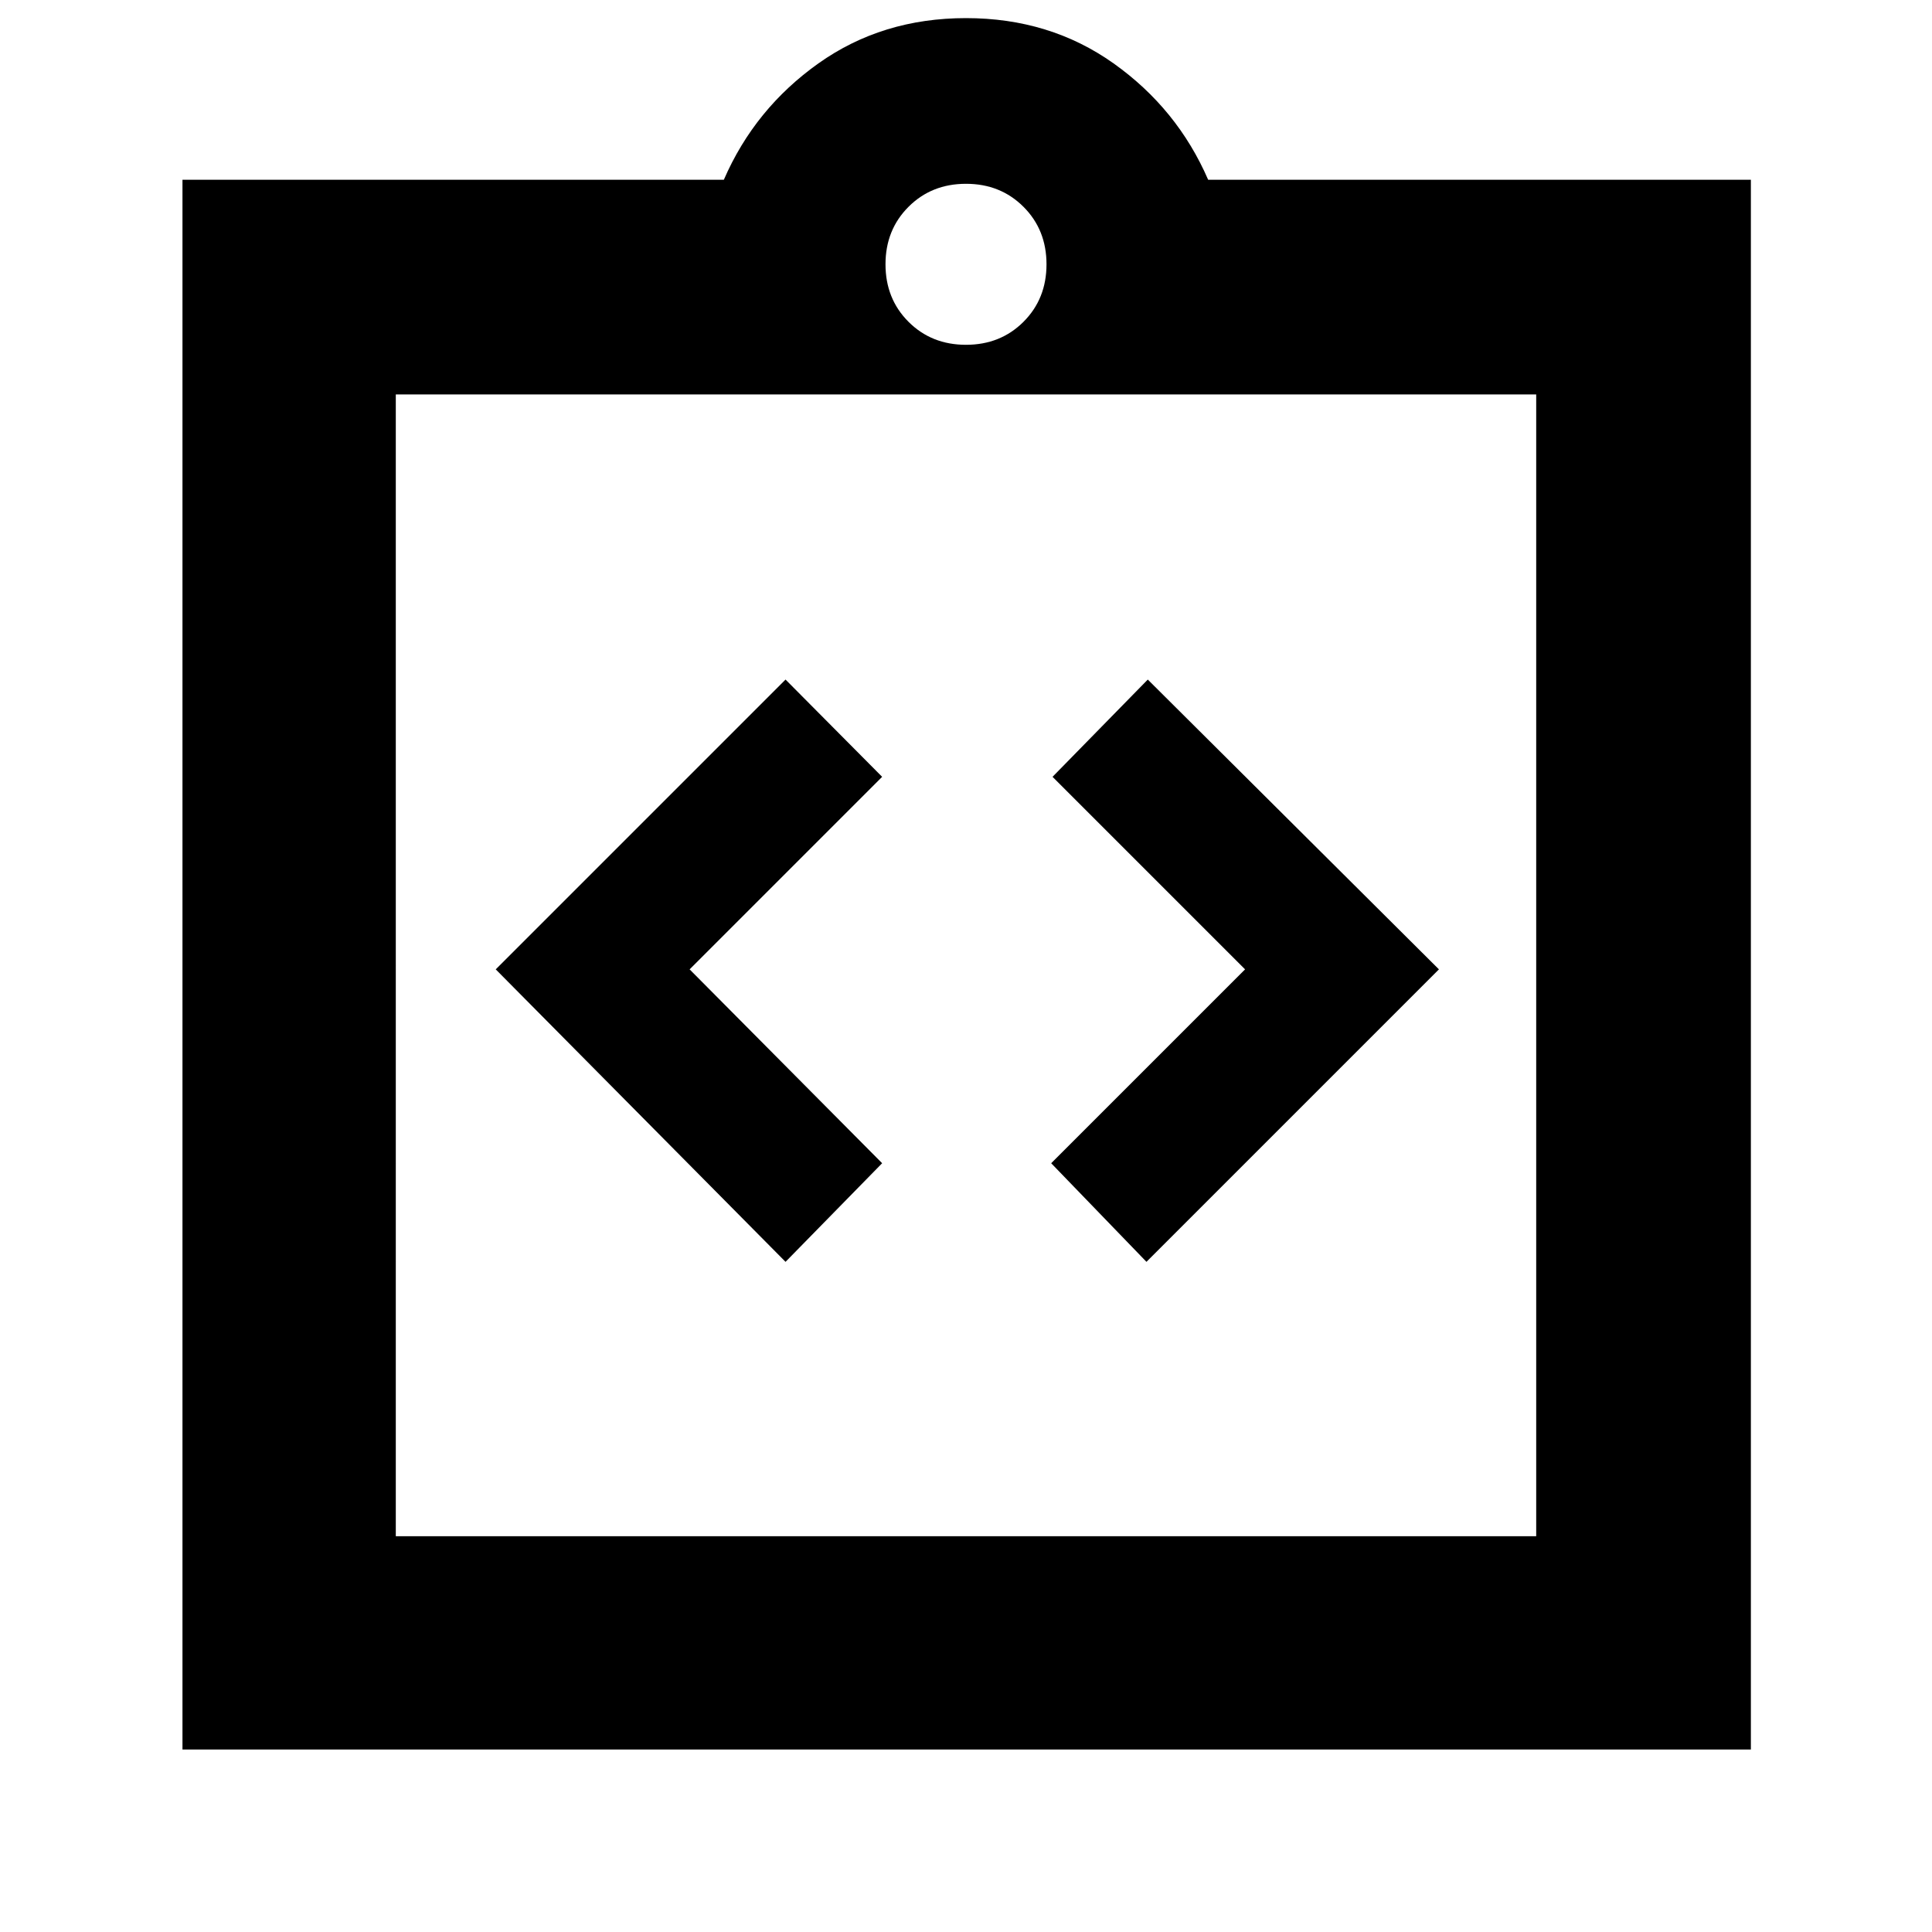 <svg xmlns="http://www.w3.org/2000/svg" height="40" viewBox="0 -960 960 960" width="40"><path d="m390.33-333 48-49-95.66-96.33L438.33-574l-48-48.33-144 144 144 145.33Zm179.34 0L715-478.33l-144.67-144L523-574l95.67 95.67L522.33-382l47.34 49Zm-479 242.33v-780h269q15.33-35.33 47-57.83Q438.33-951 480-951t73.33 22.5q31.67 22.5 47 57.83H870v780H90.67Zm106-106h566.66V-764H196.67v567.33Zm283.33-592q17.13 0 28.57-11.43Q520-811.53 520-828.67q0-17.13-11.43-28.56-11.44-11.44-28.57-11.44-17.13 0-28.57 11.44Q440-845.8 440-828.67q0 17.14 11.43 28.57 11.44 11.43 28.57 11.43Zm-283.33 592V-764v567.33Z"/></svg>